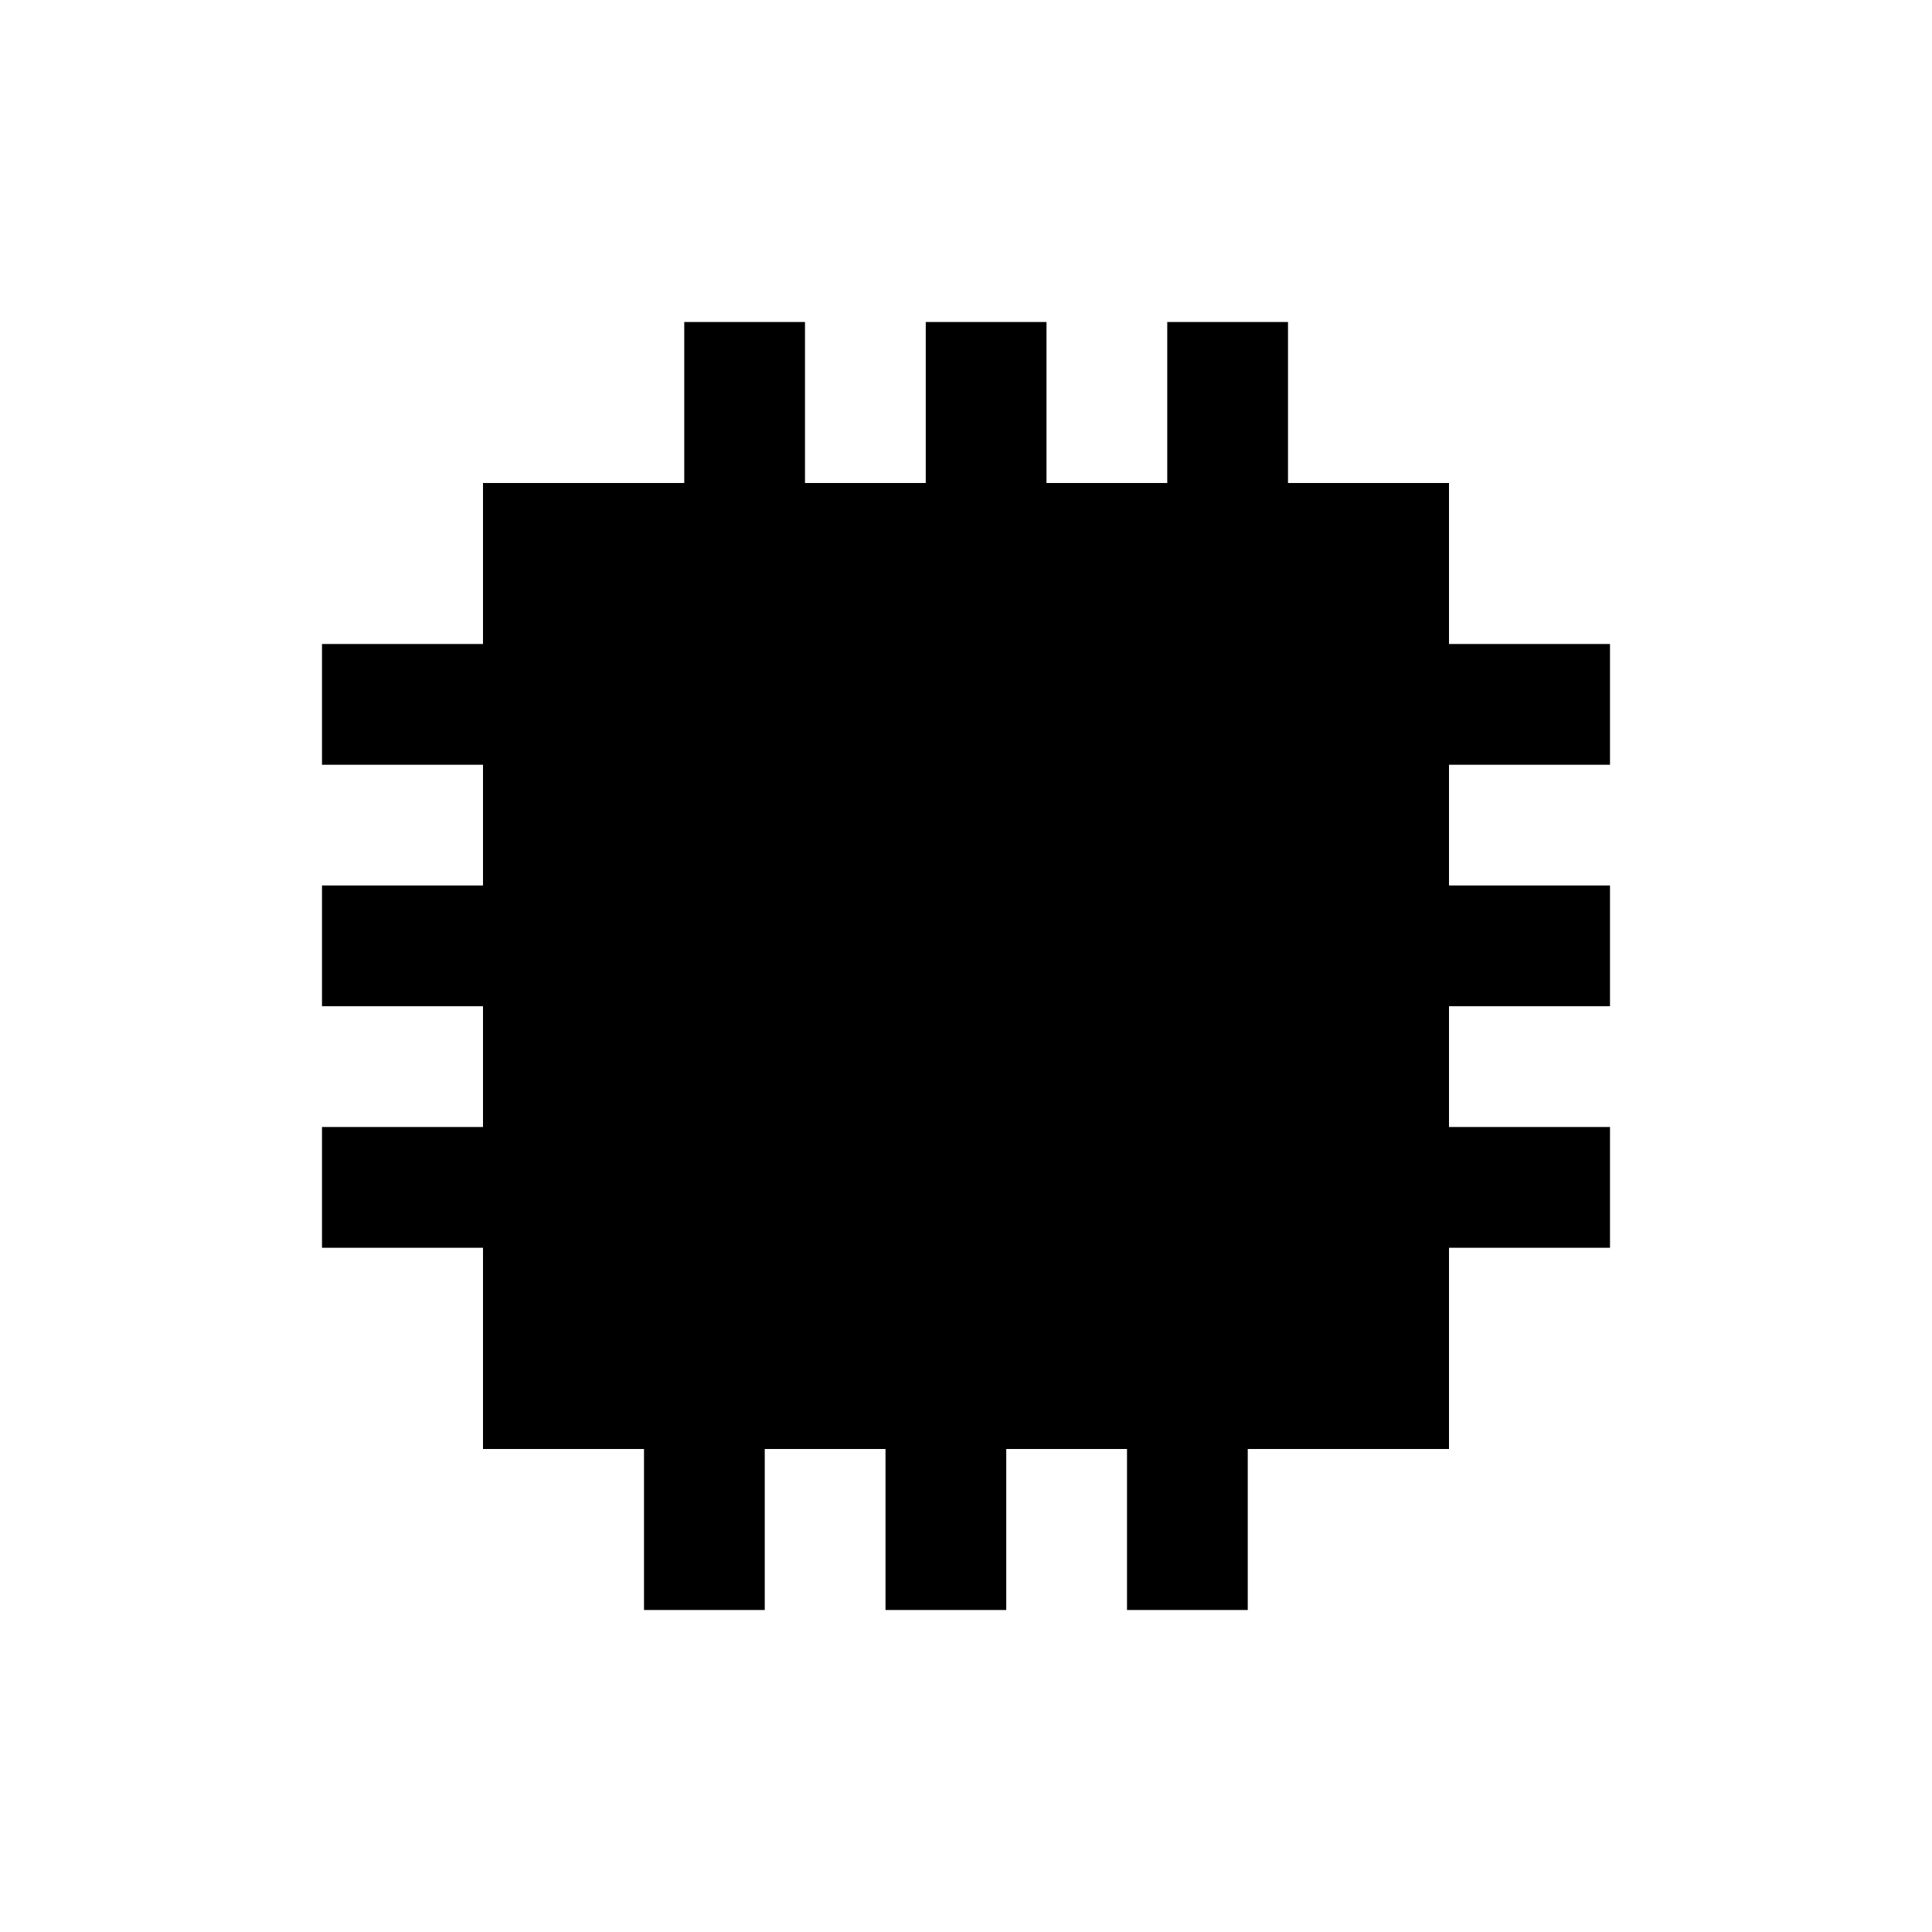 <svg xmlns="http://www.w3.org/2000/svg" viewBox="0 0 48 48"><path d="M12 12h24v24H12z"/><path fill-rule="evenodd" d="M16 16h16v16H16V16zm-8 0h4v3H8v-3zm0 6h4v3H8v-3zm0 6h4v3H8v-3zm28-12h4v3h-4v-3zm0 6h4v3h-4v-3zm0 6h4v3h-4v-3zM32 8v4h-3V8h3zm-6 0v4h-3V8h3zm-6 0v4h-3V8h3zm11 28v4h-3v-4h3zm-6 0v4h-3v-4h3zm-6 0v4h-3v-4h3z"/></svg>